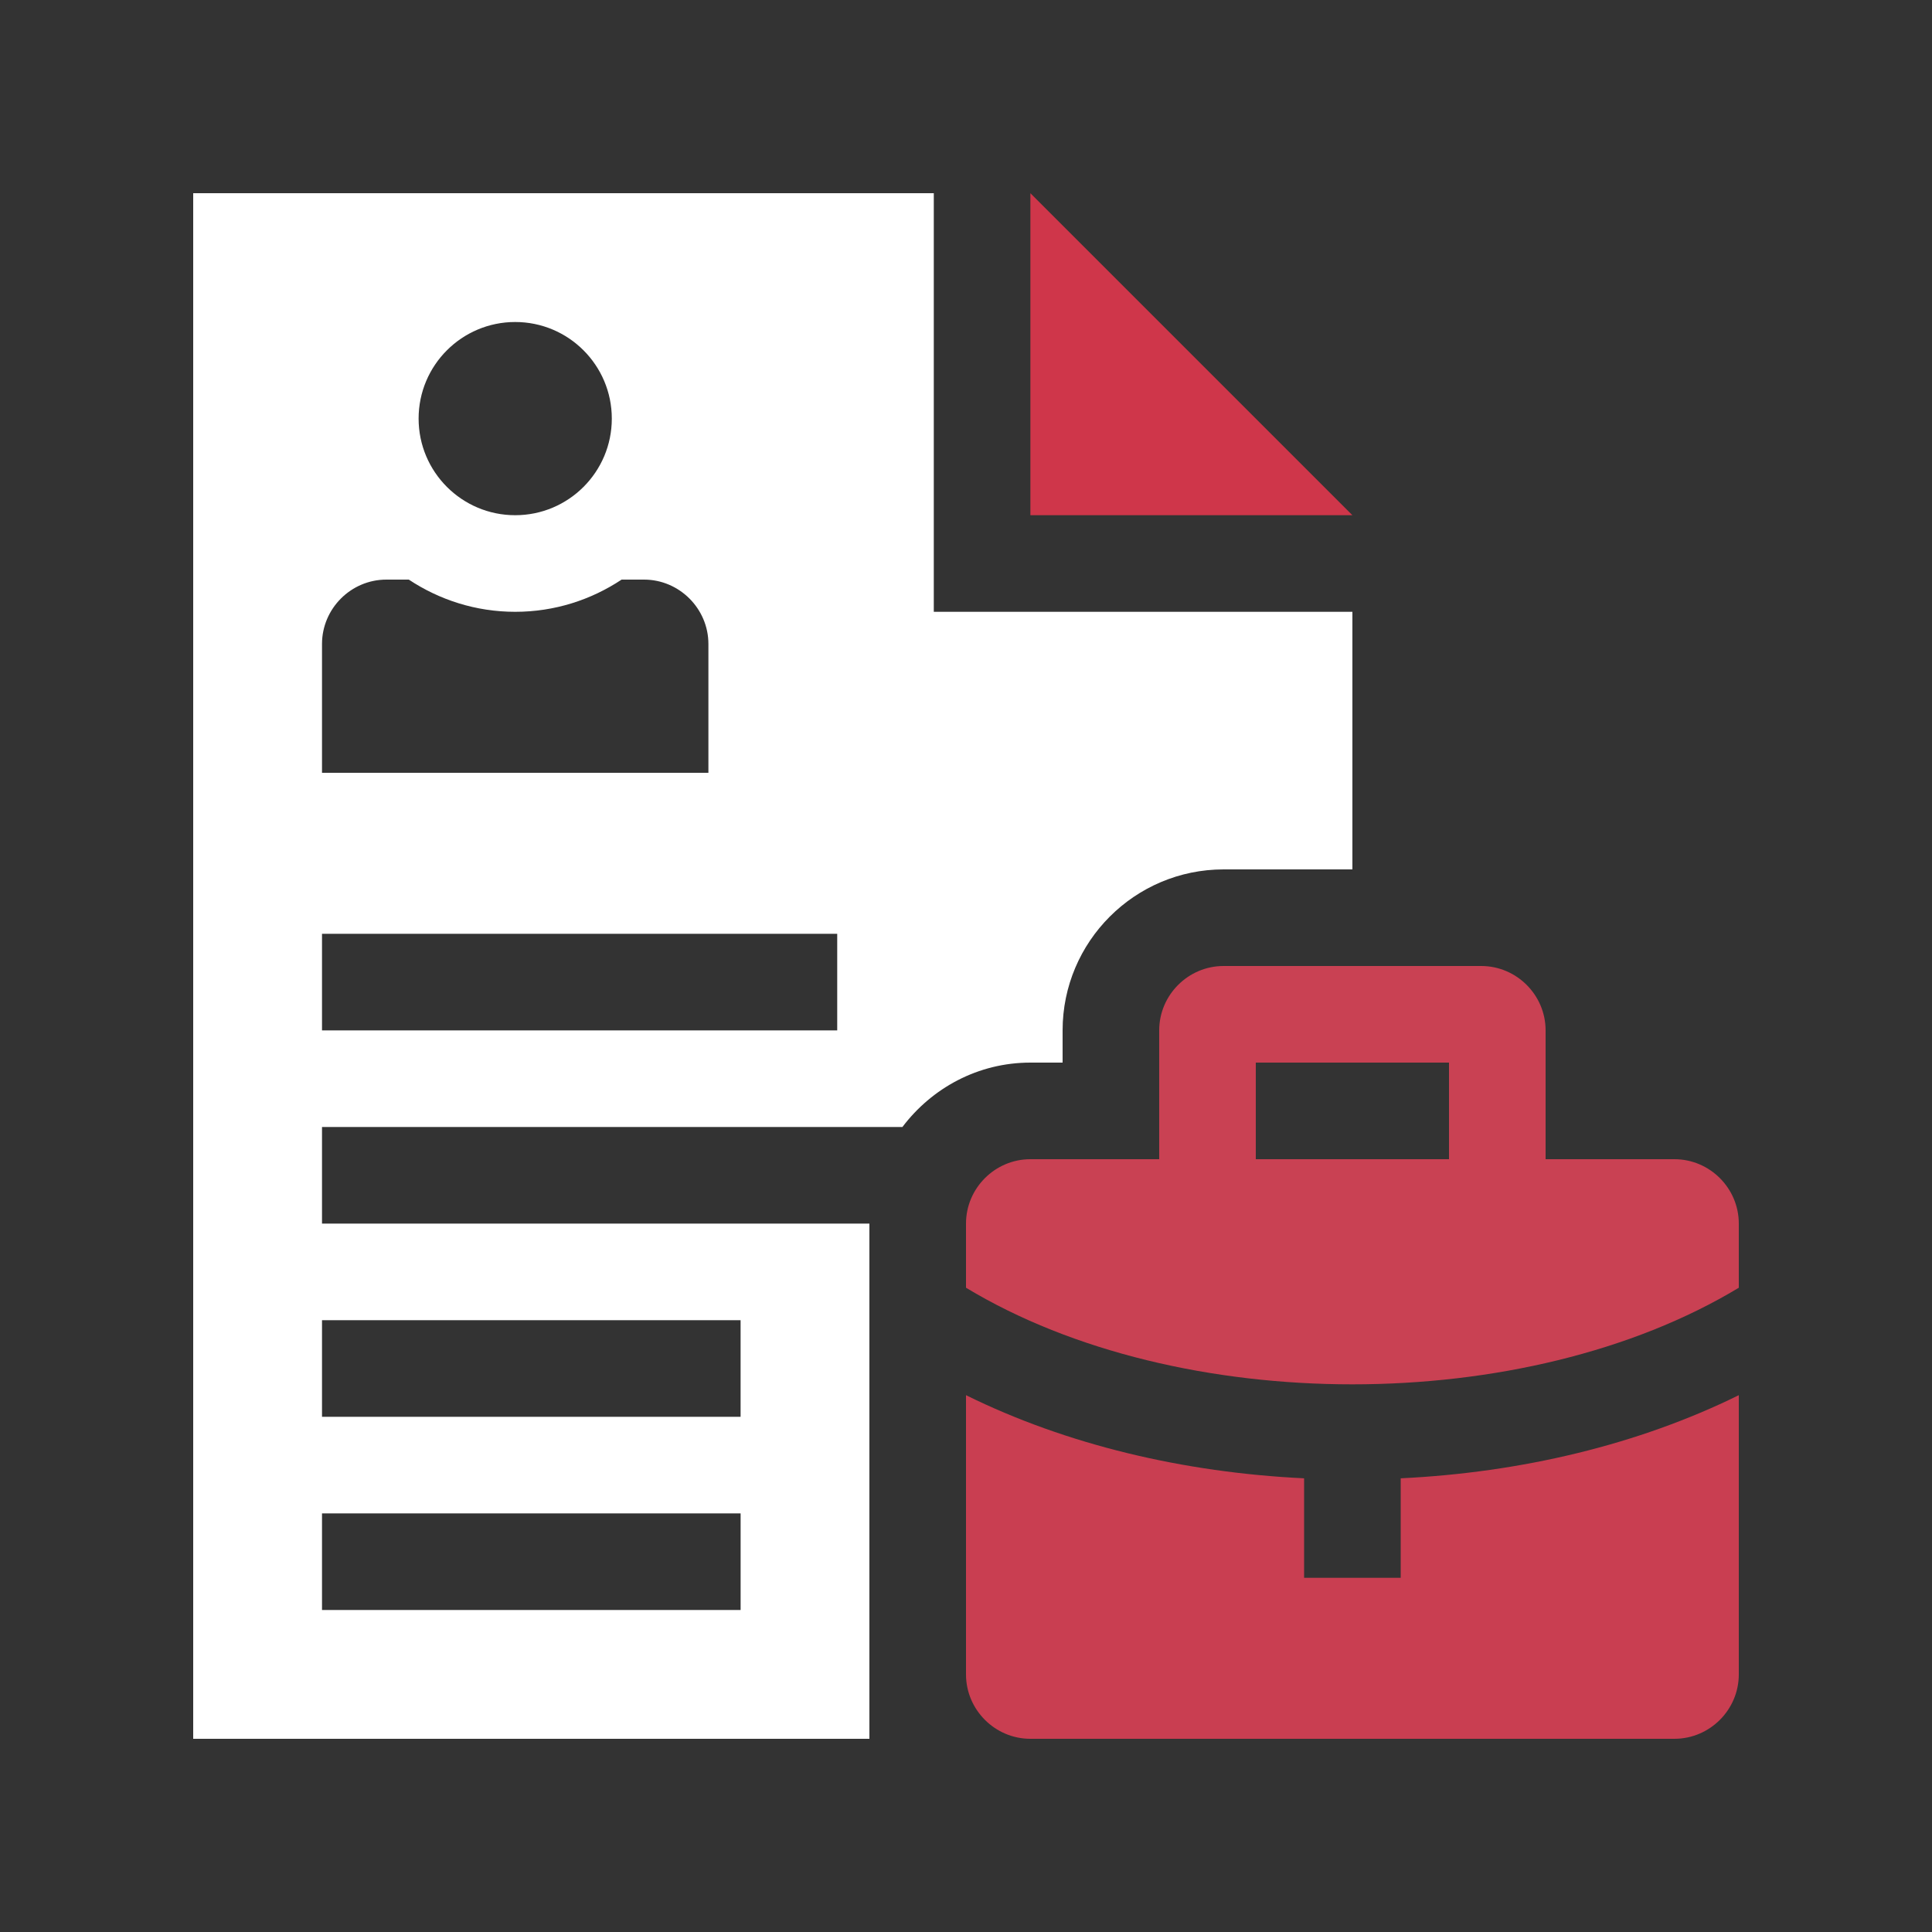 <svg version="1.0" id="Layer_1" xmlns="http://www.w3.org/2000/svg" xmlns:xlink="http://www.w3.org/1999/xlink" x="0px" y="0px" width="100px" height="100px" viewBox="0 0 100 100" enable-background="new 0 0 100 100" xml:space="preserve">
<rect x="0" y="0" width="100" height="100" fill="#333333" stroke="none"/>
<polygon points="53.333,10 53.333,26.667 70,26.667 " id="id_101" style="fill: rgb(207, 54, 74);"></polygon>
<path d="M48.333,31.667V10H10v80h35V63.333H16.667v-5h30.042C48.229,56.321,50.622,55,53.333,55H55v-1.667
	C55,48.737,58.737,45,63.333,45H70V31.667H48.333z M38.333,83.333H16.667v-5h21.667V83.333z M38.333,68.333v5H16.667v-5H38.333z
	 M26.667,16.667c2.761,0,5,2.24,5,5c0,2.761-2.239,5-5,5c-2.76,0-5-2.239-5-5C21.667,18.906,23.906,16.667,26.667,16.667z
	 M16.667,33.333C16.667,31.504,18.164,30,20,30h1.159c1.582,1.048,3.47,1.667,5.508,1.667c2.038,0,3.926-0.618,5.508-1.667h1.159
	c1.829,0,3.333,1.504,3.333,3.333V40h-20V33.333z M43.333,53.333H16.667v-5h26.667V53.333z" id="id_102" style="fill: rgb(255, 255, 255);"></path>
<path d="M72.5,76.517v5.15h-5v-5.15c-6.237-0.299-12.302-1.738-17.5-4.303v14.453C50,88.499,51.501,90,53.333,90h33.334
	C88.499,90,90,88.499,90,86.667V72.214C84.798,74.778,78.737,76.218,72.5,76.517z" id="id_103" style="fill: rgb(201, 62, 81);"></path>
<path d="M90,66.653v-3.32C90,61.501,88.499,60,86.667,60H80v-6.667C80,51.501,78.499,50,76.667,50H63.333
	C61.501,50,60,51.501,60,53.333V60h-6.667C51.501,60,50,61.501,50,63.333v3.32C61.045,73.32,78.952,73.32,90,66.653z M65,55h10v5H65
	V55z" id="id_104" style="fill: rgb(201, 65, 83);"></path>
</svg>